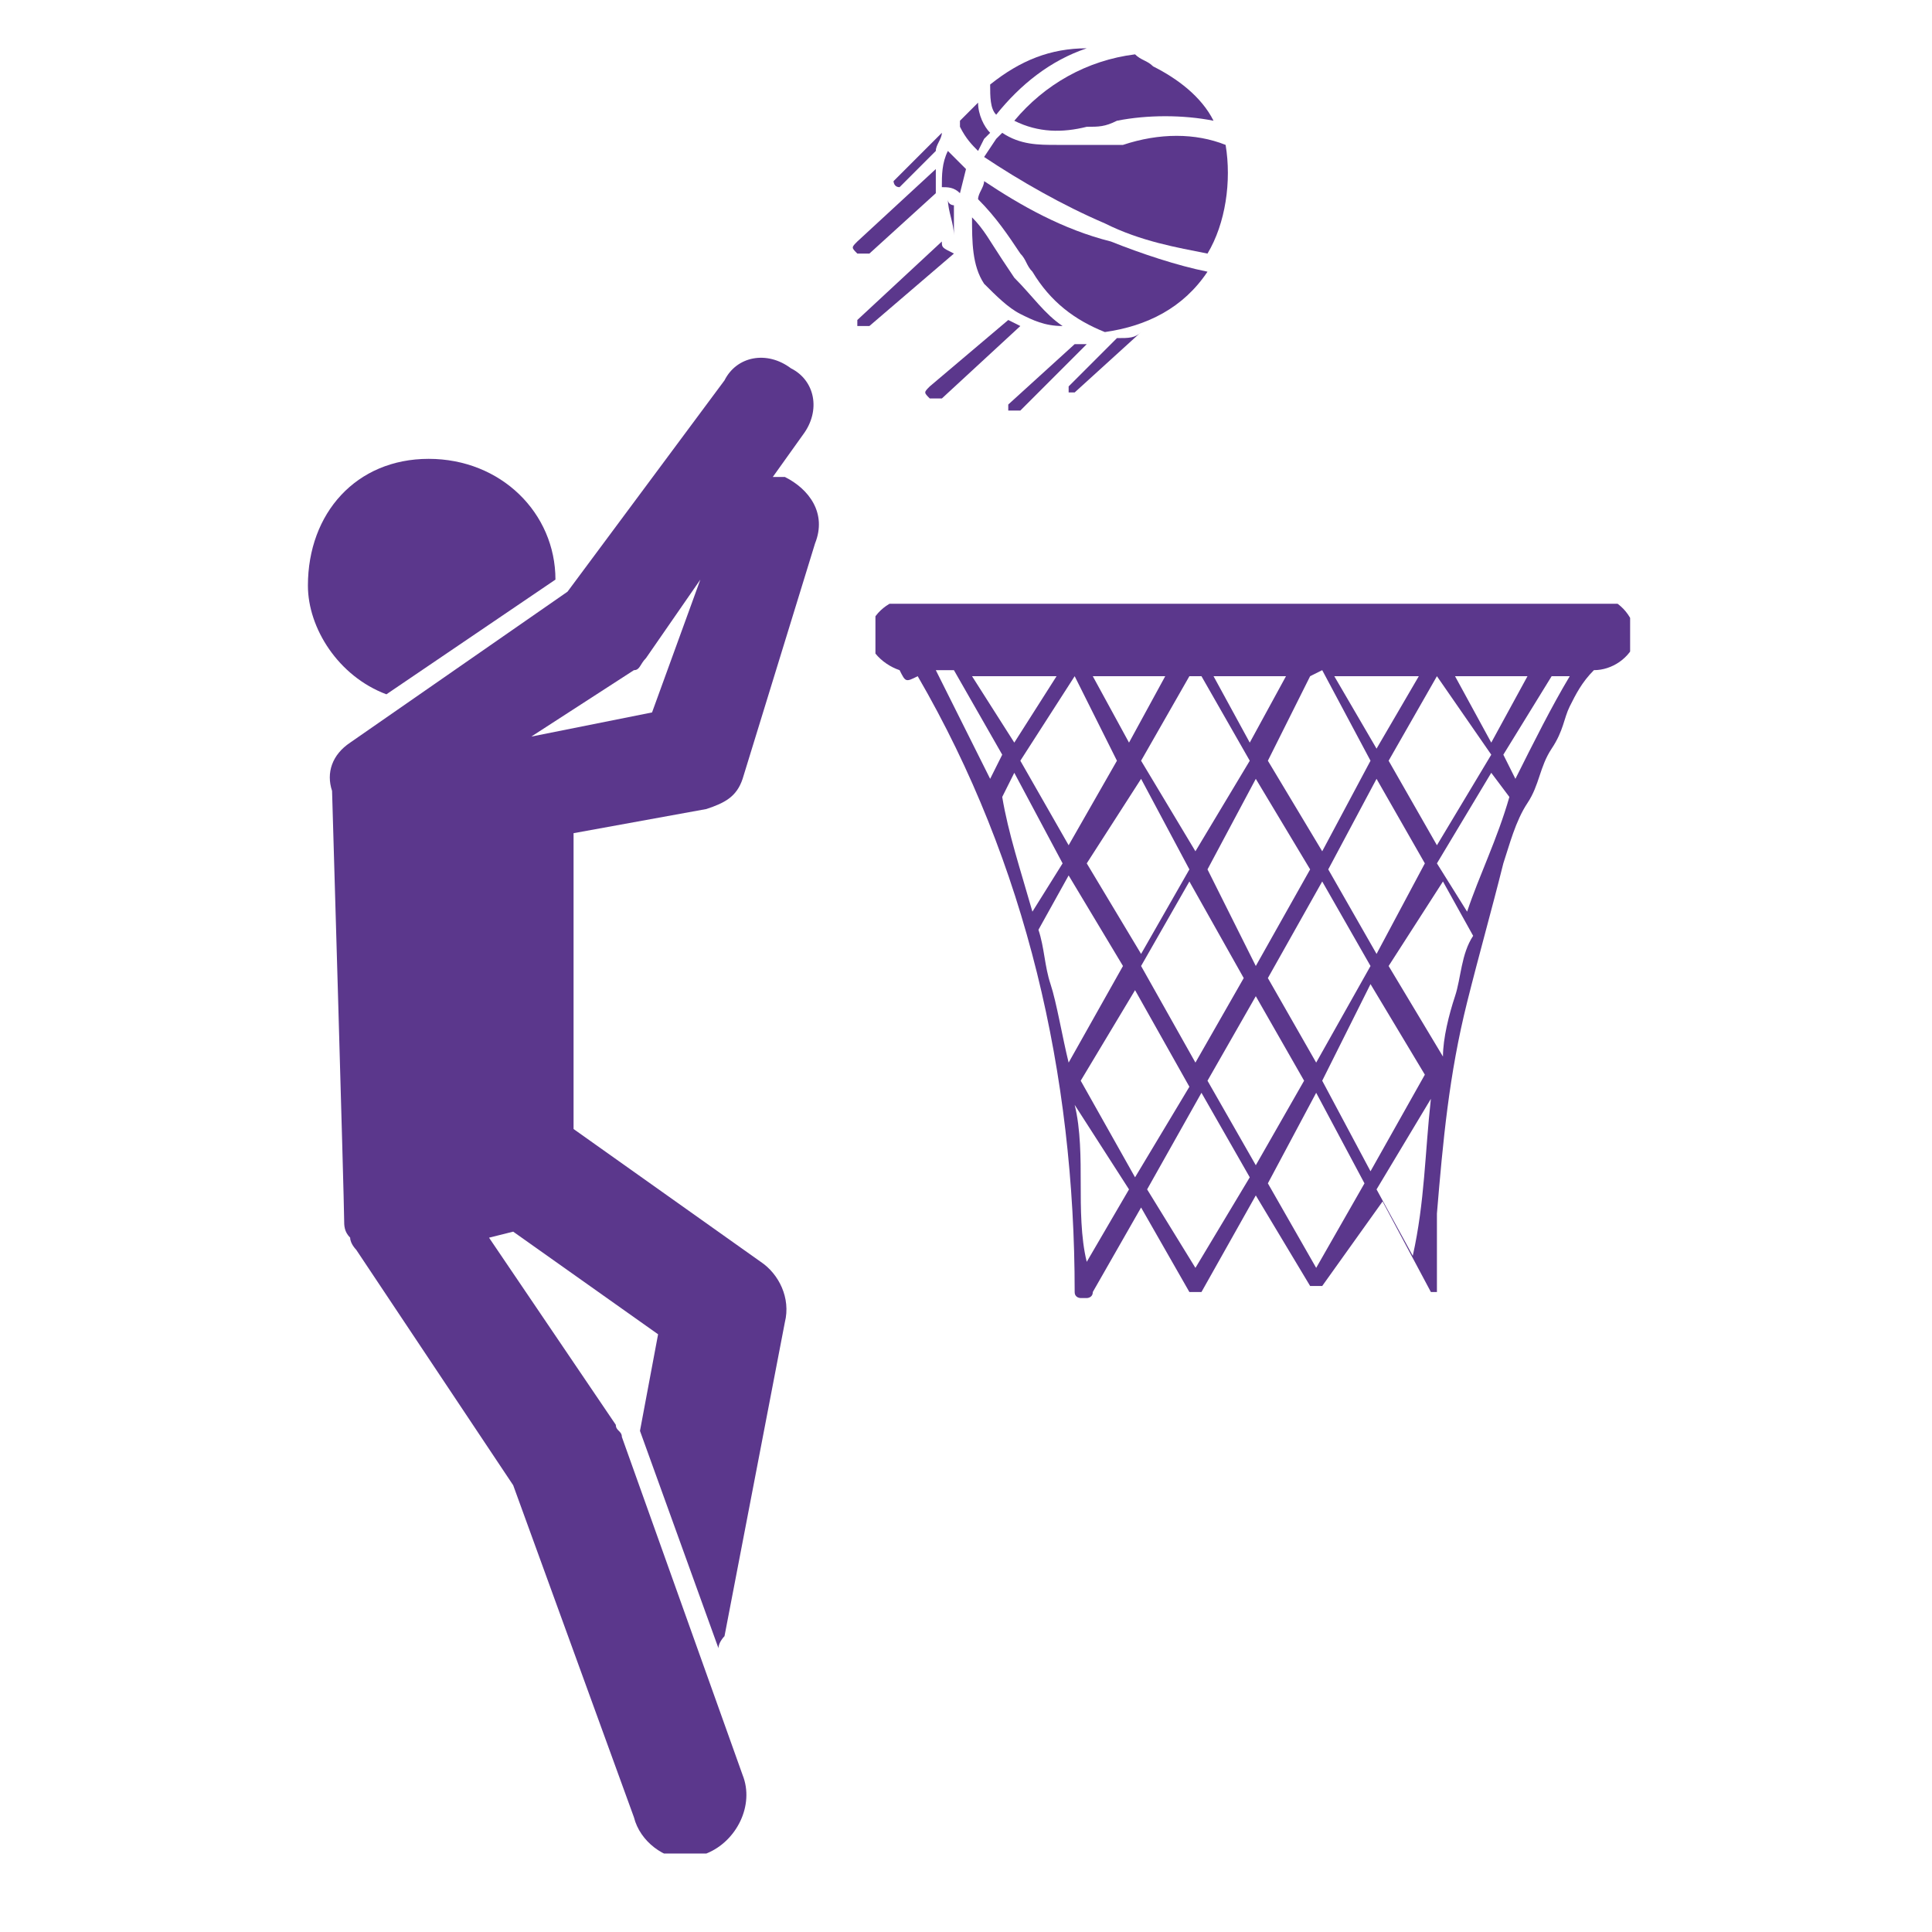 <?xml version="1.0" encoding="utf-8"?>
<!-- Generator: Adobe Illustrator 26.0.1, SVG Export Plug-In . SVG Version: 6.00 Build 0)  -->
<svg version="1.1" id="Layer_1" xmlns="http://www.w3.org/2000/svg" xmlns:xlink="http://www.w3.org/1999/xlink" x="0px" y="0px"
	 viewBox="0 0 32 32" style="enable-background:new 0 0 32 32;" xml:space="preserve">
<style type="text/css">
	.st0{fill:#5B378C;}
	.st1{clip-path:url(#SVGID_00000122696286636548795690000012962920247283523237_);}
	.st2{clip-path:url(#SVGID_00000172410849491463803020000009967633144481238409_);}
	.st3{clip-path:url(#SVGID_00000026868451653572404410000005327141349787442582_);}
	.st4{clip-path:url(#SVGID_00000023256461912069712470000013890978223295818128_);}
	.st5{clip-path:url(#SVGID_00000177459238690818160460000012733715394046154881_);}
	.st6{clip-path:url(#SVGID_00000093144266509165461490000013680442285882922368_);}
	.st7{fill-rule:evenodd;clip-rule:evenodd;fill:#5B378C;}
</style>
<path class="st0" d="M14.9,3.1C14.9,3.1,14.9,3.1,14.9,3.1l0.6-0.6c0-0.1,0.1-0.2,0.1-0.3L14.8,3C14.8,3,14.8,3.1,14.9,3.1L14.9,3.1
	"/>
<path class="st0" d="M15.6,4l-1.4,1.3c0,0,0,0.1,0,0.1c0,0,0,0,0,0c0,0,0,0,0.1,0h0.1l1.4-1.2C15.6,4.1,15.6,4.1,15.6,4"/>
<path class="st0" d="M14.4,4.2l1.1-1c0,0,0-0.1,0-0.1c0-0.1,0-0.2,0-0.3L14.2,4c-0.1,0.1-0.1,0.1,0,0.2c0,0,0,0,0,0
	C14.2,4.2,14.2,4.2,14.4,4.2L14.4,4.2"/>
<path class="st0" d="M16.7,5.3l-1.3,1.1c-0.1,0.1-0.1,0.1,0,0.2c0,0,0,0,0,0c0,0,0.1,0,0.1,0c0,0,0.1,0,0.1,0l1.3-1.2L16.7,5.3"/>
<path class="st0" d="M17.7,6.4c0,0,0,0.1,0,0.1h0.1c0,0,0,0,0,0l1.1-1c-0.1,0.1-0.2,0.1-0.4,0.1L17.7,6.4"/>
<path class="st0" d="M18,5.7h-0.2l-1.1,1c0,0,0,0.1,0,0.1c0,0,0,0,0,0h0.1h0.1L18,5.7L18,5.7"/>
<g>
	<defs>
		<rect id="SVGID_1_" x="5.1" y="7.3" width="4.2" height="4.5"/>
	</defs>
	<clipPath id="SVGID_00000026852003046885327890000015410727819192782738_">
		<use xlink:href="#SVGID_1_"  style="overflow:visible;"/>
	</clipPath>
	<g style="clip-path:url(#SVGID_00000026852003046885327890000015410727819192782738_);">
		<path class="st0" d="M6.4,11.5l2.8-1.9c0-1.1-0.9-2-2.1-2s-2,0.9-2,2.1C5.1,10.4,5.6,11.2,6.4,11.5"/>
	</g>
</g>
<g>
	<defs>
		<rect id="SVGID_00000013188778901943665750000013358560779707878034_" x="5.3" y="5.5" width="8.6" height="25.2"/>
	</defs>
	<clipPath id="SVGID_00000032641854908810548890000013400472213235893671_">
		<use xlink:href="#SVGID_00000013188778901943665750000013358560779707878034_"  style="overflow:visible;"/>
	</clipPath>
	<g style="clip-path:url(#SVGID_00000032641854908810548890000013400472213235893671_);">
		<path class="st0" d="M10.8,11.8l-2,0.4l1.7-1.1c0.1,0,0.1-0.1,0.2-0.2l0.9-1.3L10.8,11.8z M13,7.9c-0.1,0-0.2,0-0.2,0l0.5-0.7
			c0.3-0.4,0.2-0.9-0.2-1.1c0,0,0,0,0,0c-0.4-0.3-0.9-0.2-1.1,0.2L9.4,9.8l-3.6,2.5c-0.3,0.2-0.4,0.5-0.3,0.8l0,0
			c0,0,0.2,6.8,0.2,7.1c0,0.1,0,0.2,0.1,0.3l0,0c0,0.1,0.1,0.2,0.1,0.2l2.6,3.9l2,5.5c0.1,0.4,0.5,0.7,0.9,0.7c0.1,0,0.2,0,0.3-0.1
			c0.5-0.2,0.8-0.8,0.6-1.3l-2-5.6c0-0.1-0.1-0.1-0.1-0.2l-2.1-3.1l0.4-0.1l2.4,1.7l-0.3,1.6l1.3,3.6c0-0.1,0.1-0.2,0.1-0.2l1-5.2
			c0.1-0.4-0.1-0.8-0.4-1l-3.1-2.2l0,0v-4.9l2.2-0.4c0.3-0.1,0.5-0.2,0.6-0.5L13.5,9C13.7,8.5,13.4,8.1,13,7.9"/>
	</g>
</g>
<path class="st0" d="M16.2,2.5l0.1-0.2l0.1-0.1c-0.1-0.1-0.2-0.3-0.2-0.5C16.1,1.8,16,1.9,15.9,2c0,0,0,0.1,0,0.1
	C16,2.3,16.1,2.4,16.2,2.5"/>
<path class="st0" d="M16,2.8c-0.1-0.1-0.2-0.2-0.3-0.3c-0.1,0.2-0.1,0.4-0.1,0.6c0.1,0,0.2,0,0.3,0.1L16,2.8"/>
<g>
	<defs>
		<rect id="SVGID_00000088117560118992780130000004482922261668882365_" x="16.1" y="0.8" width="2.3" height="1.1"/>
	</defs>
	<clipPath id="SVGID_00000010308593930505793920000011463036369438081926_">
		<use xlink:href="#SVGID_00000088117560118992780130000004482922261668882365_"  style="overflow:visible;"/>
	</clipPath>
	<g style="clip-path:url(#SVGID_00000010308593930505793920000011463036369438081926_);">
		<path class="st0" d="M18,0.8c-0.6,0-1.1,0.2-1.6,0.6c0,0.2,0,0.4,0.1,0.5C16.9,1.4,17.4,1,18,0.8"/>
	</g>
</g>
<g>
	<defs>
		<rect id="SVGID_00000166661747718143068010000005233095868106228153_" x="16.6" y="0.8" width="3.6" height="1.6"/>
	</defs>
	<clipPath id="SVGID_00000090264605664178318370000009269585255693510803_">
		<use xlink:href="#SVGID_00000166661747718143068010000005233095868106228153_"  style="overflow:visible;"/>
	</clipPath>
	<g style="clip-path:url(#SVGID_00000090264605664178318370000009269585255693510803_);">
		<path class="st0" d="M16.8,2c0.4,0.2,0.8,0.2,1.2,0.1c0.2,0,0.3,0,0.5-0.1C19,1.9,19.6,1.9,20.1,2c-0.2-0.4-0.6-0.7-1-0.9
			C19,1,18.9,1,18.8,0.9C18,1,17.3,1.4,16.8,2"/>
	</g>
</g>
<path class="st0" d="M15.7,3.3c0,0.2,0.1,0.4,0.1,0.6c0-0.2,0-0.4,0-0.5C15.8,3.4,15.7,3.4,15.7,3.3"/>
<g>
	<defs>
		<rect id="SVGID_00000036932959931811604910000007633433614186136766_" x="16.1" y="1.9" width="4.3" height="2.7"/>
	</defs>
	<clipPath id="SVGID_00000127756908242801261780000007839661785359603072_">
		<use xlink:href="#SVGID_00000036932959931811604910000007633433614186136766_"  style="overflow:visible;"/>
	</clipPath>
	<g style="clip-path:url(#SVGID_00000127756908242801261780000007839661785359603072_);">
		<path class="st0" d="M20.3,2.4c-0.5-0.2-1.1-0.2-1.7,0l-0.6,0c-0.1,0-0.3,0-0.5,0c-0.3,0-0.6,0-0.9-0.2l-0.1,0.1l-0.2,0.3
			c0.6,0.4,1.3,0.8,2,1.1C18.9,4,19.5,4.1,20,4.2l0,0C20.3,3.7,20.4,3,20.3,2.4"/>
	</g>
</g>
<path class="st0" d="M16.3,3c0,0.1-0.1,0.2-0.1,0.3c0.3,0.3,0.5,0.6,0.7,0.9C17,4.3,17,4.4,17.1,4.5c0.3,0.5,0.7,0.8,1.2,1
	c0.7-0.1,1.3-0.4,1.7-1c-0.5-0.1-1.1-0.3-1.6-0.5C17.6,3.8,16.9,3.4,16.3,3"/>
<path class="st0" d="M16.9,5.2c0.2,0.1,0.4,0.2,0.7,0.2c-0.3-0.2-0.5-0.5-0.8-0.8l-0.2-0.3c-0.2-0.3-0.3-0.5-0.5-0.7
	c0,0.4,0,0.8,0.2,1.1C16.5,4.9,16.7,5.1,16.9,5.2"/>
<g>
	<defs>
		<rect id="SVGID_00000084494842247398272140000007309652663201986226_" x="14.5" y="10" width="12.5" height="11.6"/>
	</defs>
	<clipPath id="SVGID_00000044893054200462105310000014902999061882923189_">
		<use xlink:href="#SVGID_00000084494842247398272140000007309652663201986226_"  style="overflow:visible;"/>
	</clipPath>
	<g style="clip-path:url(#SVGID_00000044893054200462105310000014902999061882923189_);">
		<path class="st7" d="M15.2,11.2c1.8,3.1,2.6,6.6,2.6,10.2c0,0.1,0.1,0.1,0.1,0.1c0,0,0.1,0,0.1,0c0,0,0.1,0,0.1-0.1l0.8-1.4
			l0.8,1.4l0,0l0,0l0,0h0.1h0.1l0,0l0,0l0,0l0.9-1.6l0.9,1.5l0,0l0,0l0,0l0,0c0,0,0,0,0.1,0c0,0,0,0,0.1,0l0,0l0,0l0,0l0,0l1-1.4
			l0.8,1.5l0,0l0,0h0.1l0,0l0,0l0,0c0,0,0,0,0,0c0,0,0,0,0-0.1l0,0c0-0.4,0-0.8,0-1.2c0.1-1.2,0.2-2.3,0.5-3.5
			c0.2-0.8,0.4-1.5,0.6-2.3c0.1-0.3,0.2-0.7,0.4-1s0.2-0.6,0.4-0.9s0.2-0.5,0.3-0.7s0.2-0.4,0.4-0.6l0,0c0.3,0,0.6-0.2,0.7-0.5
			c0-0.3-0.2-0.6-0.5-0.7c-0.1,0-0.1,0-0.2,0H15.1c-0.3,0-0.6,0.2-0.7,0.5s0.2,0.6,0.5,0.7C15,11.3,15,11.3,15.2,11.2L15.2,11.2z
			 M19,19.7l0.8,1.3l0.9-1.5l-0.8-1.4L19,19.7z M21,19.6l0.8,1.4l0.8-1.4l-0.8-1.5L21,19.6z M17.8,18.3c0.1,0.4,0.1,0.9,0.1,1.3
			s0,0.9,0.1,1.3l0,0l0.7-1.2L17.8,18.3L17.8,18.3z M23.7,18.2l-0.9,1.5l0.6,1.1C23.6,19.9,23.6,19.1,23.7,18.2z M17.9,17.9l0.9,1.6
			l0.9-1.5l-0.9-1.6L17.9,17.9z M21.9,17.9l0.8,1.5l0.9-1.6l-0.9-1.5L21.9,17.9z M20,17.9l0.8,1.4l0.8-1.4l-0.8-1.4L20,17.9z
			 M18.9,16l0.9,1.6l0.8-1.4l-0.9-1.6L18.9,16z M17.7,17.6l0.9-1.6l-0.9-1.5l-0.5,0.9l0,0c0.1,0.3,0.1,0.6,0.2,0.9
			S17.6,17.2,17.7,17.6L17.7,17.6z M21,16.2l0.8,1.4l0.9-1.6l-0.8-1.4L21,16.2z M24.4,15.5l-0.5-0.9L23,16l0.9,1.5l0,0
			c0-0.3,0.1-0.7,0.2-1S24.2,15.8,24.4,15.5z M20,14.4l0.8,1.6l0.9-1.6l-0.9-1.5L20,14.4z M18,14.3l0.9,1.5l0.8-1.4l-0.8-1.5
			L18,14.3z M22,14.4l0.8,1.4l0.8-1.5l-0.8-1.4L22,14.4z M25,13.2l-0.3-0.4l-0.9,1.5l0.5,0.8C24.5,14.5,24.8,13.9,25,13.2z
			 M17.1,15.1l0.5-0.8l-0.8-1.5l-0.2,0.4C16.7,13.8,16.9,14.4,17.1,15.1L17.1,15.1z M21.7,11.2L21,12.6l0.9,1.5l0.8-1.5l-0.8-1.5
			L21.7,11.2z M19.7,11.2l-0.8,1.4l0.9,1.5l0.9-1.5l-0.8-1.4H19.7z M17.8,11.2l-0.9,1.4l0.8,1.4l0.8-1.4L17.8,11.2L17.8,11.2z
			 M23.8,11.2L23,12.6l0.8,1.4l0.9-1.5L23.8,11.2L23.8,11.2z M16.4,12.9l0.2-0.4l-0.8-1.4h-0.3C15.8,11.7,16.1,12.3,16.4,12.9
			L16.4,12.9z M26,11.2h-0.3l-0.8,1.3l0.2,0.4C25.4,12.3,25.7,11.7,26,11.2z M22.1,11.2l0.7,1.2l0.7-1.2H22.1z M16.1,11.2l0.7,1.1
			l0.7-1.1H16.1z M18.1,11.2l0.6,1.1l0.6-1.1H18.1z M20.1,11.2l0.6,1.1l0.6-1.1H20.1z M24.1,11.2l0.6,1.1l0.6-1.1H24.1z"/>
	</g>
</g>
</svg>
